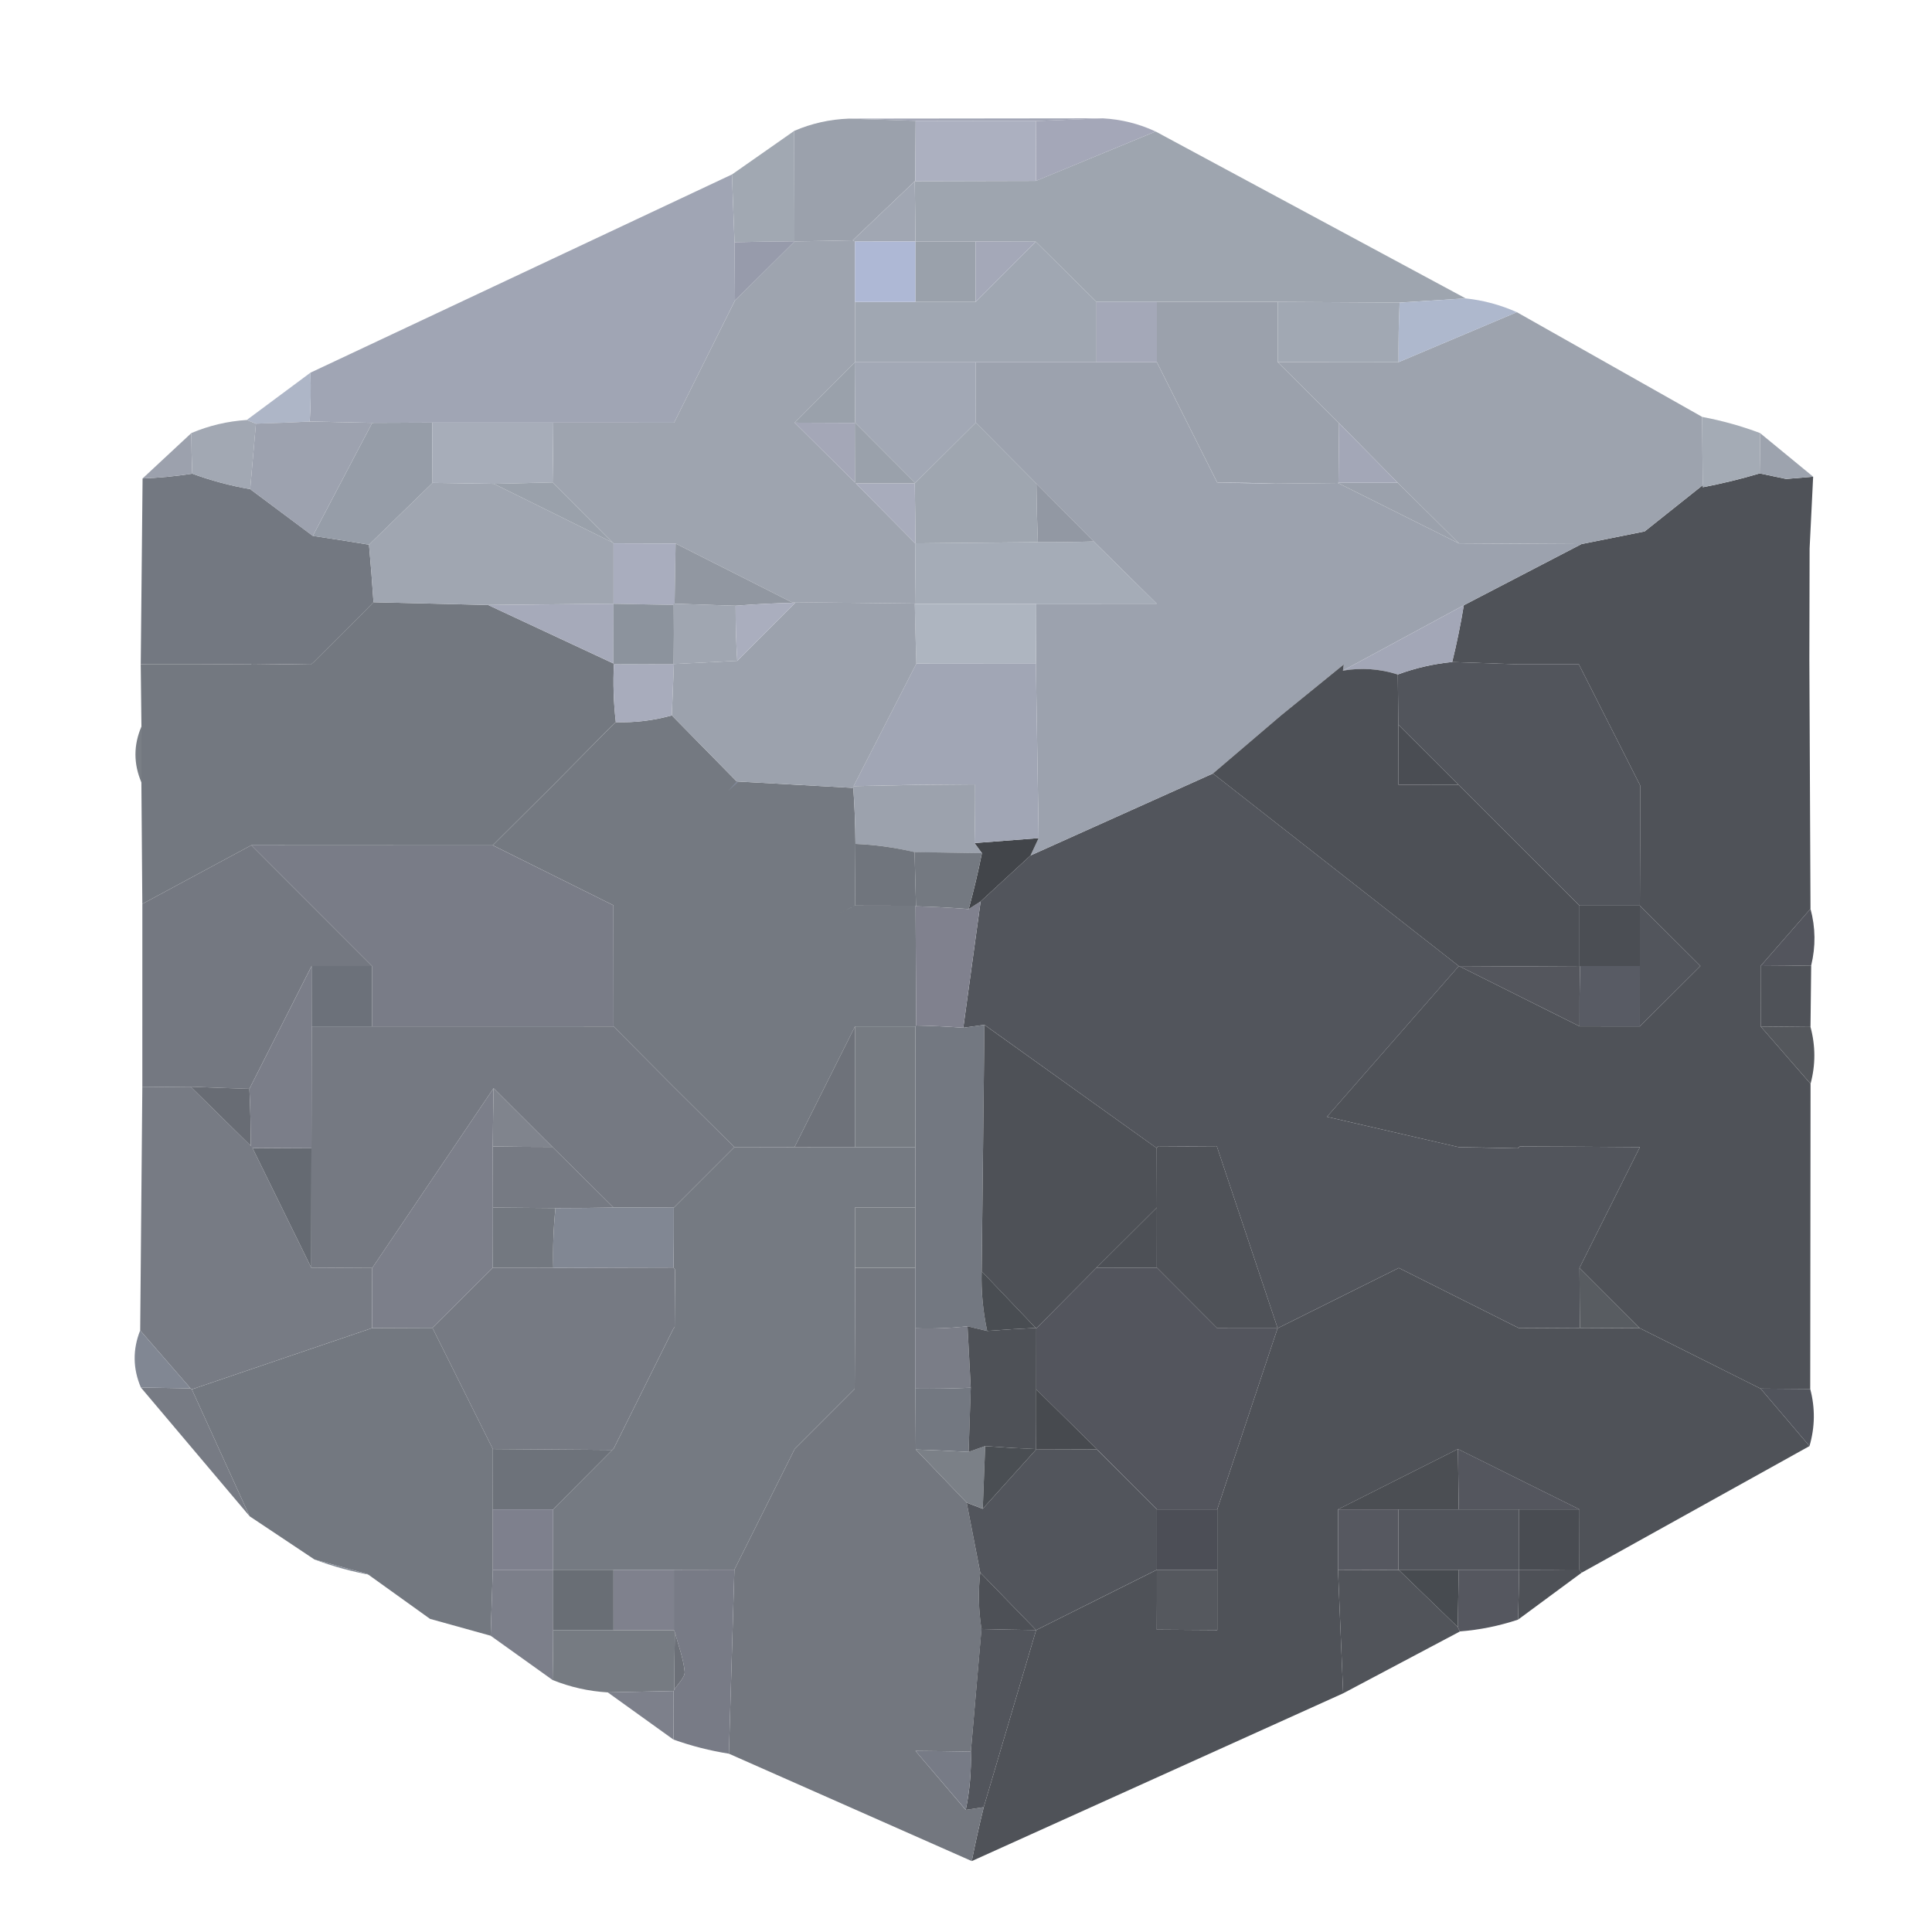 <?xml version="1.0" encoding="utf-8"?>
<!DOCTYPE svg PUBLIC "-//W3C//DTD SVG 1.1//EN" "http://www.w3.org/Graphics/SVG/1.1/DTD/svg11.dtd">
<svg version="1.1" xmlns="http://www.w3.org/2000/svg" xmlns:xlink="http://www.w3.org/1999/xlink" x="0px" y="0px" width="100px" height="100px" viewBox="0 0 100 100" enable-background="new 0 0 100 100" xml:space="preserve">
<path fill="#4F5258" d="M69.521,87.647c-6.407,2.893-12.815,5.786-19.223,8.683c0.185-0.938,0.393-1.865,0.619-2.79c0.902-3.055,1.807-6.109,2.712-9.164c2.084-1.044,4.167-2.084,6.251-3.125l0,0c0.002,1.034,0,2.069-0.006,3.101c1.044,0.009,2.088,0.016,3.131,0.021c0-1.041,0-2.081,0-3.122s0-2.084,0-3.125c1.041-3.125,2.082-6.25,3.122-9.375c2.091-1.041,4.183-2.081,6.274-3.122c2.075,1.041,4.15,2.081,6.226,3.119c1.05-0.003,2.1-0.009,3.149-0.016c1.033,0.007,2.066,0.013,3.1,0.016h0.001c2.085,1.044,4.169,2.084,6.253,3.128h-0.001c0.844,0.988,1.688,1.98,2.53,2.973c-3.93,2.182-7.858,4.367-11.789,6.552c-0.002-0.003-0.129-0.165-0.121-0.155c0.006-1.035,0.006-2.078,0.006-3.119c-2.098-1.041-4.195-2.084-6.294-3.125c-2.067,1.041-4.137,2.081-6.206,3.125c0,1.041,0,2.081,0,3.125C69.344,83.383,69.433,85.514,69.521,87.647z"/>
<path fill="#4F5258" d="M93.714,56.098c-0.006,5.264-0.013,10.528-0.017,15.796c-0.856-0.007-1.712-0.013-2.568-0.019h0.001c-2.084-1.044-4.168-2.084-6.253-3.128h-0.001c-1.041-1.041-2.081-2.081-3.121-3.122c1.043-2.084,2.085-4.166,3.125-6.25l0,0c-1.054-0.006-2.108-0.016-3.163-0.021c-1.018-0.003-2.036-0.006-3.055-0.012l-0.101,0.094c-1.016-0.027-2.034-0.045-3.05-0.058c-1.816-0.418-3.632-0.839-6.827-1.574c2.918-3.336,4.871-5.569,6.825-7.804c2.083,1.041,4.164,2.081,6.247,3.122l1.561,0.003h1.562c1.045-1.044,2.091-2.084,3.136-3.125c1.037,0,2.075,0,3.114,0h0.001c0.002,1.044,0.004,2.088,0.004,3.131C91.994,54.12,92.854,55.108,93.714,56.098z"/>
<path fill="#4F5258" d="M91.129,50c-1.039,0-2.077,0-3.114,0c-1.045-1.041-2.091-2.081-3.136-3.125c0.005-1.047,0.008-2.097,0.012-3.146c0.002-1.025,0.002-2.054,0.002-3.079c-1.056-2.087-2.113-4.175-3.171-6.262c-1.02-0.003-2.038-0.003-3.058,0c-1.166-0.04-2.333-0.083-3.499-0.122c0.239-0.97,0.439-1.953,0.602-2.939c2.029-1.056,4.061-2.108,6.09-3.165c1.089-0.22,2.179-0.437,3.27-0.656c1.05-0.836,2.1-1.672,3.151-2.508l-0.146,0.223c0.996-0.189,1.979-0.427,2.949-0.717l1.371,0.287l1.396-0.116c-0.061,1.236-0.122,2.475-0.183,3.714c-0.003,1.916-0.008,3.836-0.013,5.752c0.021,4.3,0.038,8.6,0.059,12.9C92.85,48.028,91.989,49.015,91.129,50z"/>
<path fill="#73777F" d="M50.919,93.539c-0.229,0.925-0.437,1.853-0.621,2.79c-4.19-1.853-8.38-3.705-12.57-5.558c0.095-3.174,0.189-6.351,0.284-9.527c1.039-2.082,2.08-4.163,3.119-6.241c1.036-1.037,2.072-2.072,3.108-3.109c0.004-1.05,0.009-2.1,0.014-3.146c0.001-1.041,0.003-2.081,0.003-3.122c1.042,0,2.083,0,3.125,0c0,1.041,0,2.084,0,3.125s0,2.081,0,3.125c0.008,1.05,0.014,2.103,0.02,3.152c0.877,0.916,1.756,1.831,2.634,2.747c0.234,1.208,0.468,2.417,0.701,3.622c-0.109,0.977-0.087,1.95,0.067,2.921c-0.185,2.114-0.369,4.232-0.552,6.348c-0.96-0.019-1.918-0.031-2.878-0.04l0.006-0.006c0.868,1.02,1.738,2.041,2.606,3.061L50.919,93.539z"/>
<path fill="#737880" d="M7.321,37.604c-0.012-1.077-0.024-2.151-0.037-3.229c0.869,0,1.738,0,2.606-0.003c1.045,0.006,2.089,0.009,3.134,0.015l-0.052-0.027c1.038,0.012,2.077,0.024,3.116,0.037l0.143-0.122c0.9-0.897,1.799-1.794,2.698-2.692l0.401-0.412c1.978,0.049,3.957,0.094,5.934,0.143c2.171,1.013,4.343,2.026,6.513,3.04c-0.052,1.01-0.019,2.018,0.099,3.021l-0.557,0.546c-0.883,0.895-1.767,1.789-2.652,2.683c-1.056,1.05-2.112,2.103-3.167,3.152c-4.164-0.003-8.329-0.003-12.493-0.006c-1.88,1.013-3.76,2.023-5.64,3.037C7.35,44.69,7.335,42.594,7.318,40.5C7.32,39.532,7.32,38.568,7.321,37.604z"/>
<path fill="#A0A5B4" d="M16.068,19.29c7.272-3.418,14.544-6.839,21.817-10.26c0.044,1.169,0.09,2.337,0.134,3.506c0.006,1.007,0.014,2.011,0.023,3.018c-1.053,2.112-2.105,4.224-3.157,6.335l0.011-0.012c-2.086,0-4.172-0.003-6.257-0.003c-2.089,0-4.178,0-6.267,0c-1.036,0.003-2.07,0.006-3.106,0.012c-1.079-0.024-2.158-0.046-3.235-0.07C16.083,20.978,16.097,20.136,16.068,19.29z"/>
<path fill="#9DA3AE" d="M85.126,27.505c-1.091,0.22-2.181,0.437-3.27,0.656c-2.115-0.012-4.23-0.024-6.345-0.037c-1.056-1.047-2.11-2.094-3.166-3.14c-1.012-1.029-2.023-2.054-3.034-3.08c-1.059-1.053-2.117-2.108-3.177-3.161c2.085,0,4.169,0.003,6.252,0.003c2.041-0.864,4.083-1.725,6.125-2.588c3.198,1.807,6.395,3.613,9.593,5.42c0.009,1.214,0.019,2.426,0.027,3.641c0,0,0.146-0.223,0.144-0.22C87.226,25.836,86.176,26.669,85.126,27.505z"/>
<path fill="#737880" d="M25.396,84.665c-1.047-0.29-2.094-0.583-3.139-0.873c-1.14-0.817-2.28-1.636-3.419-2.453c0,0,0.427,0.198,0.424,0.198c-0.998-0.271-1.993-0.547-2.986-0.818c-1.119-0.744-2.235-1.492-3.354-2.236c-0.997-2.191-1.994-4.383-2.992-6.57c3.11-1.057,6.218-2.115,9.328-3.171c1.042-0.003,2.083-0.01,3.125-0.013c1.042,2.091,2.086,4.184,3.128,6.274c-0.004,1.041-0.006,2.081-0.004,3.122c-0.001,1.041,0,2.084,0.001,3.125C25.47,82.389,25.432,83.526,25.396,84.665z"/>
<path fill="#9EA5AF" d="M59.814,6.806c5.35,2.881,10.699,5.758,16.049,8.639c-1.139,0.073-2.276,0.146-3.419,0.217c-2.104-0.012-4.206-0.024-6.307-0.037c-2.086,0-4.172,0-6.257,0c-1.042,0-2.082,0-3.125,0c-1.048-1.038-2.096-2.075-3.145-3.116c-1.037-0.006-2.076-0.009-3.114-0.009c-1.037,0-2.073,0-3.111,0c-0.006-1.041-0.02-2.078-0.04-3.116c0,0,0.029-0.006,0.031-0.006c2.081-0.006,4.162-0.009,6.242-0.015C55.685,8.511,57.749,7.657,59.814,6.806z"/>
<path fill="#777B84" d="M19.257,68.741c-3.11,1.056-6.218,2.114-9.328,3.171l-0.067-0.049c-0.87-1.002-1.738-1.999-2.606-3c0.037-4.199,0.075-8.396,0.111-12.592c0.833-0.006,1.667-0.016,2.5-0.024c1.059,1.044,2.118,2.084,3.178,3.125c1.022,2.081,2.043,4.159,3.065,6.241c1.052,0.006,2.104,0.012,3.156,0.018C19.263,66.669,19.26,67.706,19.257,68.741z"/>
<path fill="#747881" d="M9.867,56.247c-0.833,0.009-1.667,0.019-2.5,0.024c0.001-3.162,0.001-6.323,0.001-9.485c1.88-1.013,3.76-2.023,5.64-3.037c2.082,2.084,4.164,4.169,6.247,6.25c-1.042,0-2.084,0-3.126,0c-1.074,2.121-2.147,4.239-3.221,6.359C11.895,56.326,10.88,56.29,9.867,56.247z"/>
<path fill="#737881" d="M9.891,34.372c-0.868,0.003-1.738,0.003-2.606,0.003c0.032-3.204,0.064-6.406,0.095-9.61c0.862-0.034,1.72-0.116,2.573-0.248c0.975,0.357,1.975,0.626,2.997,0.8c1.082,0.806,2.163,1.614,3.243,2.42c0.971,0.144,1.939,0.296,2.907,0.455c0.088,0.992,0.167,1.983,0.233,2.979c0,0-0.401,0.412-0.398,0.409c-0.899,0.897-1.799,1.797-2.701,2.695c0,0-0.143,0.122-0.142,0.122c-1.039-0.021-2.078-0.034-3.118-0.037l0.052,0.027C11.98,34.381,10.937,34.378,9.891,34.372z"/>
<path fill="#787B86" d="M38.012,81.244c-0.095,3.177-0.189,6.354-0.284,9.527c-0.979-0.155-1.936-0.399-2.87-0.732c0.011-0.836,0.012-1.676,0.008-2.515l0.03-0.058c0.192-0.317,0.569-0.647,0.542-0.943c-0.066-0.687-0.325-1.355-0.505-2.032c0,0-0.053-0.116-0.052-0.116c0-1.041,0-2.084,0-3.125C35.924,81.247,36.968,81.247,38.012,81.244z"/>
<path fill="#A1A5B5" d="M43.93,6.14c4.382-0.003,8.766-0.009,13.15-0.015c-1.155,0.046-2.312,0.091-3.467,0.137c-2.072-0.003-4.144-0.006-6.216-0.009C46.241,6.213,45.086,6.177,43.93,6.14z"/>
<path fill="#51545A" d="M69.521,87.647c-0.088-2.133-0.177-4.264-0.266-6.396c1.049,0.003,2.097,0.006,3.144,0.009c1.018,0.986,2.036,1.972,3.055,2.954l0.108,0.232C73.548,85.514,71.533,86.578,69.521,87.647z"/>
<path fill="#9BA1AC" d="M43.93,6.14c1.155,0.037,2.311,0.073,3.465,0.113c-0.007,1.041-0.014,2.082-0.021,3.125l-0.029,0.006c-1.068,1.016-2.138,2.036-3.208,3.055c-1.005,0.024-2.011,0.042-3.017,0.055c-0.004-1.908-0.009-3.812-0.014-5.719C42.009,6.387,42.949,6.177,43.93,6.14z"/>
<path fill="#777B84" d="M9.929,71.912c0.998,2.188,1.996,4.379,2.992,6.57c-1.877-2.222-3.752-4.443-5.629-6.665c0.856,0.018,1.712,0.033,2.57,0.046L9.929,71.912z"/>
<path fill="#575961" d="M93.653,34.14c0.005-1.917,0.01-3.836,0.013-5.752C93.662,30.304,93.657,32.224,93.653,34.14z"/>
<path fill="#AEB8CD" d="M72.446,15.665c1.14-0.073,2.277-0.146,3.416-0.22c0.922,0.098,1.806,0.336,2.649,0.714c-2.042,0.863-4.084,1.724-6.125,2.588C72.377,17.719,72.398,16.69,72.446,15.665z"/>
<path fill="#A1A8B2" d="M41.108,6.775c0.005,1.907,0.009,3.812,0.014,5.719l0.016-0.006c-1.04,0.009-2.079,0.027-3.118,0.049c-0.044-1.169-0.09-2.337-0.134-3.506C38.959,8.279,40.033,7.525,41.108,6.775z"/>
<path fill="#A4A7B8" d="M53.613,6.262c1.155-0.046,2.312-0.091,3.467-0.137c0.955,0.052,1.866,0.277,2.733,0.681c-2.064,0.851-4.129,1.706-6.193,2.56C53.629,8.331,53.627,7.297,53.613,6.262z"/>
<path fill="#7C7F8A" d="M25.396,84.665c0.037-1.139,0.075-2.276,0.111-3.415c1.039,0,2.08,0,3.121,0h0.004c-0.003,1.041-0.003,2.081-0.001,3.125c0,0.86-0.011,1.721-0.029,2.582C27.533,86.193,26.464,85.428,25.396,84.665z"/>
<path fill="#767B82" d="M28.602,86.957c0.018-0.861,0.029-1.722,0.029-2.582h1.563h1.563h1.563h1.561c0,0,0.053,0.116,0.053,0.113c-0.02,0.991-0.032,1.983-0.037,2.979l-0.03,0.058c-1.135,0.024-2.271,0.049-3.407,0.073C30.471,87.54,29.519,87.326,28.602,86.957z"/>
<path fill="#53555D" d="M91.129,50c0.86-0.985,1.721-1.972,2.582-2.96c0.262,0.974,0.274,1.95,0.036,2.93C92.878,49.988,92.003,49.997,91.129,50L91.129,50z"/>
<path fill="#4F5258" d="M91.13,50c0.873-0.003,1.748-0.012,2.617-0.03c-0.014,1.062-0.024,2.124-0.036,3.186c-0.859-0.009-1.719-0.019-2.577-0.024C91.134,52.088,91.132,51.044,91.13,50z"/>
<path fill="#AEB6C7" d="M16.068,19.29c0.029,0.846,0.015,1.688-0.038,2.53c-0.926,0.045-1.854,0.082-2.783,0.109l-0.473-0.192C13.872,20.923,14.969,20.108,16.068,19.29z"/>
<path fill="#9CA1AD" d="M9.952,24.518c-0.853,0.131-1.71,0.214-2.573,0.248c0.841-0.785,1.683-1.566,2.525-2.35C9.906,23.117,9.923,23.816,9.952,24.518z"/>
<path fill="#54575C" d="M91.134,53.131c0.858,0.006,1.718,0.016,2.577,0.024c0.264,0.979,0.266,1.963,0.003,2.942C92.854,55.108,91.994,54.12,91.134,53.131z"/>
<path fill="#A2A8B3" d="M9.952,24.518c-0.029-0.702-0.046-1.4-0.047-2.103c0.917-0.388,1.874-0.613,2.869-0.677l0.473,0.192c-0.099,1.132-0.199,2.262-0.298,3.391C11.927,25.144,10.927,24.875,9.952,24.518z"/>
<path fill="#A4ABB5" d="M88.132,25.22c-0.009-1.215-0.019-2.426-0.027-3.641c1.022,0.192,2.021,0.47,2.995,0.836c0.008,0.696,0.002,1.392-0.019,2.087C90.111,24.793,89.128,25.03,88.132,25.22z"/>
<path fill="#9DA3AE" d="M91.081,24.502c0.021-0.696,0.026-1.392,0.019-2.087c0.916,0.754,1.833,1.505,2.748,2.258l-1.396,0.116L91.081,24.502z"/>
<path fill="#818793" d="M9.862,71.863c-0.858-0.013-1.714-0.028-2.57-0.046c-0.417-0.979-0.429-1.966-0.037-2.954C8.124,69.864,8.992,70.861,9.862,71.863z"/>
<path fill="#51545C" d="M91.129,71.875c0.856,0.006,1.712,0.012,2.568,0.019c0.261,0.988,0.248,1.972-0.038,2.954C92.817,73.856,91.973,72.863,91.129,71.875z"/>
<path fill="#797E85" d="M7.321,37.604C7.32,38.569,7.32,39.533,7.32,40.5C6.908,39.532,6.908,38.568,7.321,37.604z"/>
<path fill="#818893" d="M16.276,80.719c0.993,0.271,1.988,0.547,2.986,0.818C18.244,81.354,17.247,81.082,16.276,80.719z"/>
<path fill="#777B82" d="M18.838,81.339c1.14,0.817,2.28,1.636,3.419,2.453C21.117,82.975,19.977,82.156,18.838,81.339z"/>
<path fill="#55575F" d="M78.574,83.832c-0.981,0.326-1.987,0.531-3.016,0.61c0.003,0.003-0.105-0.229-0.106-0.229c0.019-0.985,0.035-1.975,0.053-2.963c1.041,0,2.083,0,3.125,0l0,0C78.618,82.11,78.6,82.971,78.574,83.832z"/>
<path fill="#4E5157" d="M78.574,83.832c0.025-0.861,0.044-1.722,0.056-2.582c1.038,0.003,2.076,0,3.111-0.016c0,0,0.127,0.162,0.129,0.165C80.772,82.211,79.673,83.02,78.574,83.832z"/>
<path fill="#7D808B" d="M31.458,87.598c1.137-0.024,2.272-0.049,3.407-0.073c0.004,0.839,0.003,1.679-0.008,2.515C33.724,89.225,32.592,88.412,31.458,87.598z"/>
<path fill="#52555C" d="M84.88,59.375c-1.04,2.084-2.082,4.166-3.125,6.25c0.004,1.034,0.011,2.072,0.021,3.106c-1.05,0.007-2.1,0.013-3.149,0.016c-2.075-1.038-4.15-2.078-6.226-3.119c-2.092,1.041-4.184,2.081-6.274,3.122l0.005,0.003c-1.051-3.144-2.102-6.283-3.152-9.427c-1.012,0-2.025,0-3.036,0l-0.075,0.101c-2.971-2.127-5.941-4.254-8.913-6.381c0,0-1.1,0.149-1.095,0.149c0.302-2.179,0.6-4.358,0.896-6.537c0.86-0.793,1.723-1.587,2.585-2.38c3.147-1.416,6.294-2.829,9.441-4.242c4.241,3.323,8.482,6.644,12.723,9.967L75.511,50c-1.954,2.234-3.907,4.468-6.825,7.804c3.195,0.735,5.011,1.156,6.827,1.574c1.016,0.019,2.034,0.037,3.05,0.058l0.101-0.094c-0.001,0,1.527,0.015,1.527,0.015l1.527-0.003C82.772,59.359,83.826,59.369,84.88,59.375L84.88,59.375z"/>
<path fill="#53555D" d="M66.127,68.75c-1.04,3.125-2.081,6.25-3.122,9.375c-1.042,0-2.082,0-3.125,0l0.015,0.012c-1.06-1.056-2.117-2.114-3.174-3.174l0.069,0.056c-1.053-1.035-2.104-2.066-3.155-3.101c0-1.053,0.002-2.105,0.003-3.159c1.041-1.05,2.08-2.097,3.119-3.146c0,0.003,1.56,0.003,1.56,0.003l1.56-0.003c1.044,1.046,2.086,2.093,3.129,3.137l0,0c1.043,0,2.085,0.003,3.127,0.003L66.127,68.75z"/>
<path fill="#52555C" d="M50.737,81.397c-0.235-1.205-0.469-2.414-0.702-3.619c0.003,0.003,0.832,0.317,0.832,0.317c0.926-1.028,1.853-2.061,2.78-3.089l-0.019,0.003c1.055,0.003,2.108,0.007,3.161,0.01c0,0-0.069-0.056-0.069-0.052c1.059,1.056,2.116,2.114,3.174,3.17l-0.015-0.012c0,1.041,0,2.084,0,3.125c-2.084,1.041-4.167,2.081-6.251,3.125l-0.003-0.003C52.663,83.38,51.7,82.389,50.737,81.397z"/>
<path fill="#52555C" d="M50.251,90.665c0.183-2.115,0.367-4.233,0.549-6.348c0.941,0.024,1.883,0.042,2.826,0.055l0.003,0.003c-0.905,3.055-1.81,6.109-2.712,9.164c0.002,0-0.932,0.141-0.929,0.141C50.193,92.685,50.278,91.681,50.251,90.665z"/>
<path fill="#55575E" d="M72.402,65.628c2.075,1.041,4.15,2.081,6.226,3.119C76.552,67.709,74.477,66.669,72.402,65.628z"/>
<path fill="#53545D" d="M84.877,68.747c2.085,1.044,4.169,2.084,6.253,3.128C89.046,70.831,86.962,69.791,84.877,68.747z"/>
<path fill="#4B4E53" d="M69.255,78.125c2.069-1.044,4.139-2.084,6.208-3.125c0.014,1.041,0.027,2.084,0.042,3.125c-1.042,0-2.084,0-3.125,0C71.338,78.125,70.298,78.125,69.255,78.125z"/>
<path fill="#54565E" d="M75.505,78.125c-0.015-1.041-0.028-2.084-0.042-3.125c2.097,1.041,4.194,2.084,6.292,3.125c-1.04,0-2.082,0-3.125,0C77.588,78.125,76.546,78.125,75.505,78.125z"/>
<path fill="#585C61" d="M81.777,68.731c-0.011-1.034-0.018-2.072-0.021-3.106c1.04,1.041,2.08,2.081,3.121,3.122C83.843,68.744,82.81,68.738,81.777,68.731z"/>
<path fill="#4C4E56" d="M59.88,81.25c0-1.041,0-2.084,0-3.125c1.043,0,2.083,0,3.125,0c0,1.041,0,2.084,0,3.125C61.963,81.25,60.923,81.25,59.88,81.25L59.88,81.25z"/>
<path fill="#565860" d="M69.255,78.125c1.043,0,2.083,0,3.125,0c0,1.041,0,2.084,0,3.125l0.019,0.009c-1.047-0.003-2.095-0.006-3.144-0.009C69.255,80.206,69.255,79.166,69.255,78.125z"/>
<path fill="#494C52" d="M78.632,78.125c1.041,0,2.083,0,3.123,0c0,1.041,0,2.084-0.006,3.119c-1.043,0.006-2.081,0.009-3.119,0.006l0,0C78.63,80.209,78.63,79.166,78.632,78.125z"/>
<path fill="#55585E" d="M59.88,81.25c1.043,0,2.083,0,3.125,0c0,1.041,0,2.081,0,3.122c-1.043-0.006-2.087-0.013-3.131-0.021C59.88,83.319,59.882,82.284,59.88,81.25z"/>
<path fill="#474A50" d="M59.874,84.351c1.044,0.009,2.088,0.016,3.131,0.021C61.962,84.366,60.918,84.359,59.874,84.351z"/>
<path fill="#52555C" d="M84.879,46.875c1.045,1.044,2.091,2.084,3.136,3.125c-1.045,1.041-2.091,2.081-3.136,3.125C84.88,52.084,84.88,51.041,84.88,50S84.88,47.916,84.879,46.875L84.879,46.875z"/>
<path fill="#54565D" d="M81.757,53.122c-2.083-1.041-4.164-2.081-6.247-3.122l-0.005,0.003c2.093,0.013,4.185,0.021,6.276,0.034C81.759,51.065,81.751,52.094,81.757,53.122z"/>
<path fill="#585B64" d="M81.757,53.122c-0.006-1.028,0.002-2.057,0.024-3.085c-0.001,0-0.026-0.037-0.026-0.037c1.043,0,2.083,0,3.125,0c0,1.041,0,2.084-0.001,3.125h-1.562L81.757,53.122z"/>
<path fill="#4A4D53" d="M81.717,59.354l-1.527,0.003c0,0-1.528-0.015-1.527-0.015C79.681,59.348,80.699,59.351,81.717,59.354z"/>
<path fill="#52555C" d="M84.88,59.375L84.88,59.375L84.88,59.375z"/>
<path fill="#585D65" d="M78.562,59.436c-1.016-0.021-2.034-0.039-3.05-0.058C76.528,59.391,77.546,59.408,78.562,59.436z"/>
<path fill="#9CA2AE" d="M62.782,40.036c-3.147,1.413-6.294,2.826-9.441,4.242l0.419-0.897c-0.047-3.009-0.096-6.018-0.144-9.024c0.016-1.034,0.021-2.072,0.021-3.106c2.08,0,4.161-0.003,6.242-0.003l-0.004,0.003c-1.09-1.074-2.179-2.151-3.266-3.226c-0.988-0.998-1.978-1.996-2.968-2.994c-1.045-1.053-2.089-2.105-3.134-3.155c-0.004-1.041-0.004-2.084-0.004-3.125c2.083,0,4.168,0,6.25,0c1.043,0,2.085,0,3.125,0l-0.007-0.019c1.053,2.103,2.106,4.206,3.161,6.305l-0.063-0.058c1.015,0.019,2.03,0.037,3.045,0.055c1.081-0.012,2.159-0.021,3.239-0.034c2.086,1.041,4.171,2.084,6.257,3.125c2.114,0.012,4.229,0.024,6.345,0.037c-2.029,1.056-4.061,2.109-6.09,3.165c-2.086,1.129-4.172,2.255-6.258,3.385l0.046-0.321c-1.085,0.879-2.169,1.761-3.253,2.643C65.128,38.034,63.954,39.035,62.782,40.036z"/>
<path fill="#52555C" d="M75.165,34.265c1.166,0.04,2.333,0.083,3.497,0.122c1.021,0,2.04,0,3.06,0c1.058,2.087,2.115,4.175,3.171,6.262c-0.003,1.025-0.003,2.054-0.002,3.079c-0.004,1.05-0.007,2.1-0.012,3.146h0.001c-1.042,0-2.082,0-3.125,0c-2.085-2.084-4.173-4.166-6.259-6.25c-1.039-1.038-2.076-2.075-3.116-3.113c-0.01-0.867-0.021-1.733-0.031-2.6C73.259,34.576,74.199,34.36,75.165,34.265z"/>
<path fill="#A3A7B7" d="M75.165,34.265c-0.966,0.095-1.906,0.311-2.816,0.647c-0.931-0.296-1.877-0.363-2.84-0.201c2.086-1.129,4.172-2.255,6.258-3.385C75.605,32.312,75.404,33.295,75.165,34.265z"/>
<path fill="#ABAFC0" d="M85.126,27.505c1.05-0.836,2.1-1.669,3.149-2.505C87.226,25.833,86.176,26.669,85.126,27.505z"/>
<path fill="#585D68" d="M81.722,34.387c-1.02,0-2.038,0-3.06,0C79.684,34.384,80.702,34.384,81.722,34.387z"/>
<path fill="#4B4E53" d="M84.891,43.729c-0.001-1.025-0.001-2.054,0.002-3.079C84.893,41.675,84.893,42.703,84.891,43.729z"/>
<path fill="#757A82" d="M38.012,81.244c-1.044,0.003-2.088,0.003-3.131,0.006c-1.042,0-2.084,0-3.126,0c-1.041,0-2.082,0-3.122,0c0,0-0.004,0-0.003,0c0.001-1.041,0.001-2.081,0-3.125c1.021-1.025,2.04-2.051,3.06-3.076l0.076-0.073c1.028-2.066,2.058-4.132,3.088-6.198l0.067-0.088c0.008-0.989,0.016-1.979,0.023-2.97l-0.084-0.113c0.015-1.031,0.02-2.065,0.017-3.101l0,0c1.041-1.04,2.081-2.081,3.122-3.122l0.009-0.012c1.039,0.003,2.077,0.003,3.116,0.006c1.044,0,2.087-0.003,3.131-0.003h1.561h1.561c0.001,1.041,0.003,2.084,0.004,3.125c-1.042,0-2.083,0-3.125,0c-0.001,2.081-0.001,4.162-0.003,6.247c-0.005,1.047-0.009,2.097-0.014,3.146c-1.036,1.037-2.072,2.072-3.108,3.109C40.091,77.081,39.051,79.162,38.012,81.244z"/>
<path fill="#737881" d="M47.381,62.5c-0.001-1.041-0.003-2.084-0.003-3.125c0-2.084,0.001-4.166,0.003-6.25l0.041-0.046c0.814,0.016,1.624,0.055,2.434,0.116c0,0,1.1-0.149,1.097-0.149c-0.049,4.251-0.095,8.505-0.144,12.753c-0.03,1.041,0.067,2.072,0.289,3.092l-1.022-0.241c-0.896,0.098-1.795,0.131-2.695,0.101c0-1.041,0-2.084,0-3.125S47.381,63.541,47.381,62.5z"/>
<path fill="#777A86" d="M44.253,68.747c0.001-2.085,0.001-4.166,0.003-6.247c0,1.041,0,2.084,0,3.125S44.254,67.706,44.253,68.747z"/>
<path fill="#767B82" d="M44.256,65.625c0-1.041,0-2.084,0-3.125c1.042,0,2.083,0,3.125,0c0,1.041,0,2.084,0,3.125C46.339,65.625,45.298,65.625,44.256,65.625z"/>
<path fill="#7A7D87" d="M47.381,68.75c0.9,0.03,1.799-0.003,2.698-0.101c0.057,1.062,0.111,2.121,0.165,3.18c-0.954,0.043-1.907,0.058-2.863,0.046C47.381,70.831,47.381,69.791,47.381,68.75z"/>
<path fill="#777A86" d="M41.131,75.003c1.036-1.037,2.072-2.072,3.108-3.109C43.203,72.931,42.167,73.966,41.131,75.003z"/>
<path fill="#737881" d="M47.381,71.875c0.956,0.012,1.909-0.003,2.866-0.046c-0.037,1.108-0.073,2.213-0.111,3.32c-0.911-0.049-1.823-0.089-2.734-0.122C47.394,73.978,47.388,72.925,47.381,71.875z"/>
<path fill="#7B8087" d="M47.401,75.027c0.911,0.033,1.823,0.073,2.734,0.122l0.857-0.299c-0.041,1.083-0.082,2.163-0.125,3.244c0,0-0.829-0.314-0.832-0.317C49.156,76.858,48.278,75.943,47.401,75.027z"/>
<path fill="#4D5056" d="M53.626,84.372c-0.943-0.013-1.885-0.03-2.826-0.055c-0.151-0.971-0.174-1.944-0.064-2.921C51.7,82.389,52.663,83.38,53.626,84.372z"/>
<path fill="#7A7D87" d="M47.379,90.619l-0.006,0.006L47.379,90.619z"/>
<path fill="#777B86" d="M50.251,90.665c0.027,1.016-0.059,2.02-0.263,3.015c-0.871-1.02-1.741-2.041-2.609-3.061l-0.006,0.006C48.333,90.634,49.291,90.647,50.251,90.665z"/>
<path fill="#747981" d="M41.123,59.378c-1.039-0.003-2.077-0.003-3.116-0.006c-1.053-1.047-2.107-2.091-3.16-3.138c-1.027-1.031-2.055-2.065-3.082-3.101l-0.006-0.006c-0.003-2.091-0.004-4.178-0.007-6.268c-2.083-1.035-4.166-2.072-6.25-3.11v0.006c1.056-1.05,2.112-2.103,3.167-3.152c0.883-0.894,1.769-1.788,2.652-2.683c0,0,0.557-0.546,0.554-0.543c0.981,0.034,1.948-0.083,2.899-0.348c1.137,1.156,2.273,2.313,3.411,3.473l-0.5,0.439l0.447-0.494c2,0.109,4.002,0.223,6.004,0.333c0,0,0.023-0.088,0.024-0.088c0.073,0.992,0.111,1.989,0.118,2.987c-0.006,1.065-0.014,2.13-0.021,3.195c-0.719,0.342-1.438,0.681-0.027,0.015c-1.369,0.745-0.671,0.363,0.026-0.015c1.045,0.003,2.09,0.006,3.134,0.006c0.012,2.066,0.023,4.133,0.033,6.198l-0.041,0.046c-1.042,0-2.084,0-3.125,0C43.21,55.209,42.167,57.294,41.123,59.378z"/>
<path fill="#797C87" d="M31.751,46.86c0.003,2.09,0.004,4.177,0.007,6.268c-4.167,0-8.334-0.003-12.503-0.003c0-1.041,0-2.081,0-3.125c-2.083-2.081-4.166-4.166-6.247-6.25c4.164,0.003,8.329,0.003,12.493,0.006V43.75C27.585,44.788,29.668,45.825,31.751,46.86z"/>
<path fill="#A0A6B1" d="M19.332,31.171c-0.067-0.995-0.145-1.987-0.232-2.979c1.096-1.068,2.191-2.133,3.287-3.198c1.06,0.015,2.121,0.033,3.181,0.049c2.043,1.01,4.086,2.02,6.129,3.03l0.06,0.052c-0.001,1.041-0.001,2.081,0,3.122c-2.164,0.021-4.327,0.046-6.491,0.067C23.288,31.265,21.309,31.22,19.332,31.171z"/>
<path fill="#A6AABA" d="M25.266,31.314c2.164-0.021,4.328-0.045,6.491-0.067c-0.001,0.003-0.001,0.003-0.001,0.003c-0.001,1.044-0.003,2.09-0.004,3.134l0.029-0.031C29.609,33.34,27.437,32.327,25.266,31.314z"/>
<path fill="#7D808A" d="M9.891,34.372c1.045,0.006,2.089,0.009,3.134,0.015C11.98,34.381,10.937,34.378,9.891,34.372z"/>
<path fill="#6C707C" d="M16.233,34.274c0.902-0.897,1.802-1.798,2.701-2.695C18.032,32.48,17.133,33.377,16.233,34.274z"/>
<path fill="#80828E" d="M12.973,34.36c1.04,0.003,2.079,0.015,3.118,0.037C15.05,34.384,14.011,34.372,12.973,34.36z"/>
<path fill="#A8ACBC" d="M34.772,37.03c-0.949,0.265-1.917,0.381-2.897,0.348c-0.115-1.007-0.148-2.014-0.096-3.024c0.001,0-0.027,0.031-0.026,0.027c1.043-0.003,2.086-0.006,3.128-0.009C34.844,35.257,34.809,36.145,34.772,37.03z"/>
<path fill="#6D717A" d="M31.32,37.921c-0.883,0.895-1.769,1.789-2.652,2.683C29.554,39.71,30.437,38.815,31.32,37.921z"/>
<path fill="#9EA4AF" d="M41.121,12.494c1.006-0.013,2.011-0.031,3.017-0.055c0,0,0.121,0.064,0.119,0.061c-0.001,1.041-0.001,2.081,0,3.122c0,1.043,0,2.084,0,3.128l-0.017,0.009c-1.036,1.038-2.072,2.078-3.108,3.119c1.05,1.041,2.101,2.084,3.152,3.125c1.033,1.044,2.068,2.091,3.101,3.134l-0.017-0.015c0.009,1.047,0.02,2.093,0.029,3.14l-0.047-0.024c-2.122-0.021-4.246-0.046-6.367-0.067c-2.002-1.014-4.007-2.026-6.012-3.037c-1.071-0.003-2.142-0.006-3.213-0.009l-0.06-0.052c-1.031-1.035-2.063-2.069-3.096-3.104c0.02-1.032,0.032-2.063,0.038-3.095c2.084,0,4.17,0.003,6.256,0.003l-0.011,0.012c1.052-2.112,2.104-4.224,3.157-6.333c1.031-1.022,2.063-2.047,3.095-3.07L41.121,12.494z"/>
<path fill="#969DA8" d="M22.387,24.994c-1.096,1.065-2.191,2.13-3.287,3.198c-0.969-0.159-1.938-0.312-2.91-0.452c1.025-1.95,2.049-3.903,3.075-5.853c1.036-0.006,2.07-0.009,3.106-0.012C22.376,22.916,22.381,23.953,22.387,24.994z"/>
<path fill="#9DA2AF" d="M19.265,21.887c-1.025,1.95-2.049,3.903-3.075,5.853c-1.079-0.809-2.159-1.617-3.241-2.423c0.099-1.126,0.199-2.255,0.298-3.388c0.929-0.027,1.857-0.064,2.783-0.109C17.107,21.841,18.186,21.863,19.265,21.887z"/>
<path fill="#A7ADB9" d="M22.387,24.994c-0.006-1.041-0.011-2.079-0.016-3.119c2.089,0,4.178,0,6.267,0c-0.005,1.031-0.017,2.063-0.035,3.095c-1.012,0.024-2.023,0.049-3.035,0.073C24.507,25.027,23.447,25.009,22.387,24.994z"/>
<path fill="#979BAB" d="M41.137,12.488c-1.032,1.022-2.063,2.048-3.095,3.07c-0.009-1.01-0.017-2.014-0.023-3.021C39.058,12.515,40.097,12.497,41.137,12.488z"/>
<path fill="#9BA1AC" d="M69.255,25c-1.08,0.012-2.158,0.021-3.237,0.034c-1.015-0.037-2.031-0.055-3.047-0.055l0.063,0.058c-1.055-2.103-2.108-4.202-3.161-6.305l0.007,0.019c0-1.041,0-2.084-0.001-3.125c2.086,0,4.172,0,6.256,0c-0.003,1.041-0.003,2.081,0,3.119c1.06,1.053,2.118,2.108,3.176,3.161c-0.013,1.022-0.023,2.048-0.032,3.073L69.255,25z"/>
<path fill="#A1A8B3" d="M66.135,18.744c-0.003-1.038-0.003-2.079,0-3.119c2.103,0.012,4.204,0.024,6.309,0.037c-0.046,1.028-0.066,2.057-0.057,3.085C70.304,18.747,68.22,18.744,66.135,18.744z"/>
<path fill="#9BA1AC" d="M75.512,28.125c-2.086-1.041-4.171-2.084-6.257-3.125l0.023-0.021c1.022,0.003,2.045,0.006,3.067,0.006C73.402,26.031,74.456,27.078,75.512,28.125z"/>
<path fill="#A3A7B7" d="M72.346,24.985c-1.022,0-2.045-0.003-3.067-0.006c0.009-1.025,0.02-2.051,0.032-3.073C70.322,22.931,71.334,23.956,72.346,24.985z"/>
<path fill="#767A83" d="M25.51,75.003c-1.042-2.091-2.086-4.184-3.128-6.274c1.041-1.034,2.082-2.069,3.122-3.104c1.045,0,2.09-0.003,3.134-0.003c2.074-0.003,4.147-0.009,6.221-0.016l0.084,0.113c-0.021,0.988-0.029,1.98-0.023,2.97l-0.067,0.088c-1.03,2.066-2.059,4.132-3.088,6.198c0,0-0.076,0.073-0.075,0.073C29.63,75.033,27.57,75.019,25.51,75.003z"/>
<path fill="#7C7F8A" d="M25.504,65.625c-1.041,1.034-2.082,2.069-3.122,3.104c-1.042,0.003-2.083,0.01-3.125,0.013c0.003-1.035,0.006-2.072,0.009-3.11c2.093-3.101,4.187-6.204,6.28-9.305c-0.018,1.004-0.03,2.012-0.04,3.016c0.001,1.056,0.005,2.108,0.006,3.161C25.506,63.544,25.503,64.584,25.504,65.625z"/>
<path fill="#6D727A" d="M25.51,75.003c2.06,0.016,4.12,0.03,6.18,0.046c-1.021,1.025-2.041,2.051-3.06,3.076c-1.042,0-2.083,0-3.125,0C25.504,77.084,25.506,76.044,25.51,75.003z"/>
<path fill="#7E808D" d="M25.506,78.125c1.042,0,2.083,0,3.125,0c0,1.044,0,2.084-0.001,3.125c-1.042,0-2.083,0-3.122,0C25.506,80.209,25.504,79.166,25.506,78.125z"/>
<path fill="#A0A7B2" d="M44.257,18.75c0-1.044,0-2.084,0-3.128c-0.001,0.003,1.56,0.003,1.56,0.003h1.561c1.041,0,2.082,0,3.122,0c1.038-1.038,2.074-2.075,3.111-3.116c1.049,1.041,2.097,2.078,3.145,3.116c0,1.041,0,2.084,0,3.125c-2.082,0-4.167,0-6.25,0S46.34,18.75,44.257,18.75z"/>
<path fill="#ACB0C0" d="M53.613,6.262c0.014,1.035,0.016,2.069,0.007,3.104c-2.082,0.003-4.163,0.006-6.244,0.012c0.006-1.043,0.012-2.084,0.02-3.125C49.47,6.256,51.541,6.259,53.613,6.262z"/>
<path fill="#A1A7B3" d="M44.138,12.439c1.07-1.019,2.14-2.039,3.208-3.055c0.02,1.038,0.034,2.075,0.037,3.116c-0.001,0-0.003,0-0.003,0c-1.041-0.003-2.08-0.003-3.121,0.003L44.138,12.439z"/>
<path fill="#9AA1AB" d="M50.499,15.625c-1.04,0-2.081,0-3.12,0c0.001-1.041,0.001-2.084,0-3.125c0,0,0.001,0,0.003,0c1.041,0,2.077,0,3.114,0C50.498,13.541,50.499,14.585,50.499,15.625z"/>
<path fill="#A4A8B8" d="M50.499,15.625c0-1.041-0.001-2.084-0.003-3.125c1.038,0,2.077,0.003,3.114,0.009C52.573,13.55,51.537,14.587,50.499,15.625z"/>
<path fill="#A4A8B8" d="M56.755,18.75c0-1.041,0-2.084,0-3.125c1.043,0,2.083,0,3.125,0c0,1.041,0,2.084,0,3.125C58.84,18.75,57.798,18.75,56.755,18.75z"/>
<path fill="#757982" d="M25.547,56.326c-2.093,3.101-4.187,6.204-6.28,9.305c-1.051-0.006-2.104-0.012-3.156-0.018c0.003-2.061,0.006-4.12,0.009-6.181c0.004-2.103,0.008-4.205,0.012-6.308c1.041,0,2.083,0,3.124,0c4.168,0,8.336,0.003,12.503,0.003l0.006,0.006c1.027,1.035,2.055,2.069,3.082,3.101c1.053,1.047,2.107,2.091,3.16,3.138l-0.009,0.012c-1.041,1.038-2.081,2.082-3.122,3.122l0,0c-1.041,0-2.082-0.003-3.121-0.006c-1.054-1.047-2.109-2.091-3.162-3.134C27.578,58.353,26.563,57.34,25.547,56.326z"/>
<path fill="#656A72" d="M16.12,59.436c-0.003,2.058-0.006,4.117-0.009,6.178c-1.022-2.082-2.043-4.16-3.065-6.241c-0.001,0-0.068,0.046-0.068,0.046C14.025,59.424,15.071,59.43,16.12,59.436z"/>
<path fill="#686C74" d="M9.867,56.247c1.013,0.043,2.028,0.079,3.042,0.109c0.049,1.02,0.072,2.042,0.067,3.062c0,0,0.067-0.046,0.068-0.046C11.985,58.331,10.926,57.291,9.867,56.247z"/>
<path fill="#7B7E89" d="M12.977,59.418c0.004-1.02-0.019-2.042-0.067-3.062c1.073-2.117,2.146-4.235,3.22-6.356c0.001,1.041,0.001,2.081,0.003,3.125c-0.004,2.103-0.008,4.205-0.012,6.308C15.071,59.43,14.025,59.424,12.977,59.418z"/>
<path fill="#6C717A" d="M16.132,53.125c-0.001-1.044-0.001-2.084-0.003-3.125c1.042,0,2.084,0,3.126,0c0,1.044,0,2.084,0,3.125C18.215,53.125,17.173,53.125,16.132,53.125z"/>
<path fill="#7F818D" d="M31.754,81.25c1.042,0,2.084,0,3.126,0c0,1.041,0,2.084,0,3.125c-0.001,0-1.563,0-1.563,0h-1.563C31.756,83.334,31.756,82.291,31.754,81.25z"/>
<path fill="#6C7078" d="M34.896,87.467c0.005-0.995,0.017-1.987,0.037-2.979c0.18,0.68,0.439,1.349,0.505,2.035C35.465,86.819,35.088,87.149,34.896,87.467z"/>
<path fill="#474B50" d="M75.505,81.25c-0.018,0.988-0.034,1.978-0.053,2.963c-1.018-0.982-2.036-1.968-3.054-2.954l-0.019-0.009C73.423,81.25,74.463,81.25,75.505,81.25z"/>
<path fill="#696E75" d="M31.754,81.25c0.001,1.041,0.001,2.084,0.001,3.125h-1.563h-1.563c-0.001-1.044-0.001-2.084,0.001-3.125C29.673,81.25,30.714,81.25,31.754,81.25z"/>
<path fill="#51545B" d="M75.505,81.25c-1.042,0-2.082,0-3.125,0c0-1.041,0-2.084,0-3.125c1.041,0,2.083,0,3.125,0c1.041,0,2.083,0,3.125,0c0,1.041,0,2.084,0,3.125C77.588,81.25,76.546,81.25,75.505,81.25z"/>
<path fill="#4D5056" d="M69.509,34.711c0.963-0.162,1.909-0.095,2.84,0.201c0.011,0.867,0.021,1.733,0.031,2.6c0.002,1.035,0.002,2.073,0.004,3.107c1.042,0,2.084,0,3.126-0.003l-0.014,0.009c2.086,2.084,4.174,4.166,6.259,6.25c0,1.041,0,2.081,0,3.125c0,0,0.025,0.037,0.026,0.037c-2.092-0.013-4.184-0.021-6.276-0.034c-4.24-3.323-8.481-6.644-12.723-9.967c1.172-1.001,2.346-2.002,3.52-3.003c1.084-0.882,2.168-1.764,3.253-2.643L69.509,34.711z"/>
<path fill="#4E5157" d="M50.811,65.802c0.047-4.251,0.093-8.505,0.142-12.756c2.975,2.127,5.945,4.254,8.918,6.381c0.004,1.025,0.007,2.051,0.009,3.076c-1.041,1.038-2.081,2.075-3.122,3.11c-1.039,1.049-2.078,2.096-3.119,3.146l-0.031-0.024C52.675,67.758,51.743,66.778,50.811,65.802z"/>
<path fill="#4F5258" d="M59.879,62.503c-0.002-1.025-0.005-2.051-0.009-3.076c-0.002,0,0.073-0.101,0.071-0.101s1.519,0.009,1.519,0.009l1.52-0.009c1.051,3.144,2.102,6.283,3.152,9.427c-1.042,0-2.084-0.003-3.127-0.003l0,0c-1.043-1.044-2.085-2.091-3.129-3.137C59.877,64.578,59.879,63.541,59.879,62.503z"/>
<path fill="#80818E" d="M47.422,53.079c-0.01-2.065-0.021-4.132-0.033-6.198c-0.001,0,0.024,0.028,0.024,0.028c0.91,0.024,1.817,0.073,2.725,0.146l0.618-0.397c-0.296,2.179-0.594,4.358-0.896,6.537C49.045,53.134,48.236,53.095,47.422,53.079z"/>
<path fill="#42454A" d="M53.341,44.278c-0.862,0.793-1.725,1.587-2.585,2.38c0,0-0.618,0.397-0.616,0.394c0.262-0.955,0.489-1.919,0.685-2.893l-0.386-0.522c1.107-0.085,2.215-0.171,3.321-0.256L53.341,44.278z"/>
<path fill="#5E6168" d="M62.98,59.326l-1.52,0.009c0,0-1.521-0.009-1.519-0.009C60.954,59.326,61.968,59.326,62.98,59.326z"/>
<path fill="#4E5157" d="M50.135,75.149c0.038-1.107,0.074-2.212,0.111-3.32c-0.057-1.059-0.111-2.118-0.168-3.18c-0.003,0,1.02,0.241,1.018,0.241c0.835-0.067,1.673-0.119,2.511-0.156l0.031,0.024c-0.001,1.054-0.003,2.106-0.003,3.156c0.002,1.031,0,2.063-0.006,3.094l0.019-0.003c-0.886-0.036-1.771-0.088-2.655-0.155L50.135,75.149z"/>
<path fill="#4D5056" d="M59.879,62.503c0,1.038-0.002,2.075-0.003,3.11l-1.56,0.003c0,0-1.56,0-1.56-0.003C57.798,64.578,58.838,63.541,59.879,62.503z"/>
<path fill="#4F5258" d="M63.005,68.75L63.005,68.75L63.005,68.75z"/>
<path fill="#474A4F" d="M53.629,75.009c0.006-1.031,0.008-2.063,0.006-3.094c1.052,1.037,2.103,2.068,3.155,3.104C55.737,75.016,54.684,75.012,53.629,75.009z"/>
<path fill="#45484E" d="M59.895,78.137c-1.058-1.056-2.115-2.114-3.174-3.17C57.778,76.023,58.835,77.081,59.895,78.137z"/>
<path fill="#4A4E53" d="M50.992,74.851c0.884,0.067,1.77,0.119,2.655,0.155c-0.928,1.028-1.854,2.061-2.78,3.089C50.91,77.014,50.951,75.934,50.992,74.851z"/>
<path fill="#4B4E54" d="M81.755,50c0-1.044,0-2.084,0-3.125c1.043,0,2.083,0,3.125,0c0,1.041,0,2.084,0,3.125C83.838,50,82.798,50,81.755,50z"/>
<path fill="#A1A6B5" d="M53.76,43.381c-1.106,0.085-2.214,0.171-3.32,0.256c0.027-1.01,0.037-2.023,0.031-3.037c-1.025,0.009-2.051,0.015-3.077,0.024c-1.079,0.021-2.158,0.046-3.236,0.067l-0.023,0.088c1.099-2.146,2.197-4.288,3.296-6.43c2.062,0,4.125,0.003,6.186,0.006C53.664,37.363,53.713,40.372,53.76,43.381z"/>
<path fill="#A5ACB7" d="M47.397,31.262c-0.009-1.047-0.02-2.093-0.029-3.14c2.116-0.021,4.232-0.043,6.35-0.061c0.964,0.006,1.927-0.006,2.891-0.037c1.089,1.074,2.178,2.151,3.268,3.226l0.004-0.003c-2.081,0-4.162,0.003-6.243,0.003C51.557,31.253,49.477,31.259,47.397,31.262z"/>
<path fill="#A2A8B5" d="M44.257,18.75c2.083,0,4.166,0,6.248,0c0,1.041,0,2.084,0.004,3.125c-1.053,1.047-2.107,2.097-3.161,3.144h0.042c-1.048-1.053-2.098-2.103-3.146-3.156l0.019,0.027c-0.008-1.043-0.014-2.087-0.021-3.131L44.257,18.75z"/>
<path fill="#9FA6B0" d="M47.348,25.019c1.053-1.047,2.108-2.097,3.161-3.144c1.045,1.05,2.089,2.103,3.134,3.155c0.011,1.01,0.035,2.021,0.075,3.031c-2.117,0.018-4.233,0.04-6.35,0.061l0.017,0.015C47.378,27.097,47.365,26.059,47.348,25.019z"/>
<path fill="#A8AEBA" d="M59.873,18.731c1.053,2.103,2.106,4.203,3.161,6.305C61.98,22.937,60.926,20.835,59.873,18.731z"/>
<path fill="#AEB5C0" d="M47.397,31.262c2.08-0.003,4.16-0.009,6.24-0.012c0.001,1.035-0.005,2.072-0.021,3.106c-2.061-0.003-4.124-0.006-6.186-0.006c-0.032-1.038-0.06-2.075-0.081-3.113L47.397,31.262z"/>
<path fill="#9298A3" d="M53.718,28.061c-0.04-1.01-0.064-2.021-0.075-3.031c0.99,0.998,1.979,1.996,2.968,2.994C55.645,28.055,54.682,28.067,53.718,28.061z"/>
<path fill="#AEB4C5" d="M62.971,24.979c1.016,0,2.032,0.019,3.047,0.055C65.001,25.015,63.986,24.997,62.971,24.979z"/>
<path fill="#A0A5B5" d="M59.876,31.25l0.004-0.003L59.876,31.25z"/>
<path fill="#A5ABB6" d="M69.555,34.39c-1.085,0.879-2.169,1.761-3.253,2.643C67.386,36.151,68.47,35.269,69.555,34.39z"/>
<path fill="#4A4D53" d="M72.384,40.619c-0.002-1.034-0.002-2.072-0.004-3.107c1.04,1.038,2.077,2.075,3.116,3.113l0.014-0.009C74.468,40.619,73.426,40.619,72.384,40.619z"/>
<path fill="#7C8089" d="M31.765,74.976c1.03-2.066,2.058-4.132,3.088-6.198C33.823,70.844,32.793,72.909,31.765,74.976z"/>
<path fill="#6E727A" d="M41.123,59.378c1.044-2.084,2.087-4.169,3.133-6.253c0,2.084,0,4.166-0.001,6.25C43.21,59.375,42.167,59.378,41.123,59.378z"/>
<path fill="#767B82" d="M44.254,59.375c0.001-2.084,0.001-4.166,0.001-6.25c1.041,0,2.083,0,3.125,0c-0.001,2.084-0.003,4.166-0.003,6.25c-0.001,0-1.563,0-1.563,0H44.254z"/>
<path fill="#818793" d="M31.756,62.5c1.039,0.003,2.08,0.006,3.121,0.006c0.003,1.035-0.002,2.069-0.017,3.101c-2.074,0.007-4.147,0.013-6.222,0.016c-0.028-1.031,0.01-2.063,0.114-3.092C29.752,62.53,30.755,62.522,31.756,62.5z"/>
<path fill="#7A7D88" d="M34.876,62.506c1.041-1.04,2.081-2.084,3.122-3.122C36.957,60.425,35.917,61.466,34.876,62.506z"/>
<path fill="#6D717A" d="M34.92,68.69c-0.006-0.989,0.001-1.981,0.023-2.97C34.936,66.711,34.928,67.7,34.92,68.69z"/>
<path fill="#494D52" d="M53.607,68.734c-0.838,0.037-1.676,0.089-2.511,0.156c-0.22-1.02-0.317-2.051-0.287-3.092C51.743,66.778,52.675,67.758,53.607,68.734z"/>
<path fill="#9CA2AD" d="M47.35,31.238c0.021,1.038,0.049,2.075,0.081,3.113c-1.099,2.143-2.197,4.285-3.296,6.43c-2.002-0.11-4.004-0.223-6.004-0.333l0.055,0.052c-1.139-1.157-2.275-2.313-3.412-3.47c0.035-0.885,0.07-1.773,0.107-2.655c0,0-0.012-0.006-0.011-0.006c1.099-0.055,2.194-0.11,3.292-0.165c1-1.001,1.997-2.005,2.997-3.006l-0.177-0.031C43.104,31.192,45.228,31.216,47.35,31.238z"/>
<path fill="#6F747C" d="M44.254,46.875c-0.697,0.378-1.395,0.76-0.026,0.015C42.818,47.556,43.537,47.217,44.254,46.875L44.254,46.875z"/>
<path fill="#72777F" d="M31.751,46.86c-2.083-1.035-4.166-2.072-6.25-3.11C27.585,44.788,29.668,45.825,31.751,46.86z"/>
<path fill="#9CA2AD" d="M50.471,40.601c0.006,1.013-0.004,2.026-0.031,3.037c-0.001,0,0.385,0.522,0.384,0.522c-1.162-0.016-2.324-0.034-3.485-0.049c-1.006-0.244-2.026-0.388-3.061-0.431c-0.006-0.998-0.044-1.996-0.118-2.987c1.077-0.021,2.156-0.046,3.235-0.067C48.42,40.619,49.445,40.613,50.471,40.601z"/>
<path fill="#7D818A" d="M34.847,56.234c-1.027-1.031-2.055-2.065-3.082-3.101C32.792,54.169,33.82,55.203,34.847,56.234z"/>
<polygon fill="#818898" points="38.131,40.448 37.684,40.942 38.184,40.503 "/>
<path fill="#70757D" d="M44.277,43.68c1.035,0.043,2.055,0.187,3.061,0.424c0.026,0.934,0.052,1.871,0.075,2.805c0,0-0.026-0.028-0.024-0.028c-1.044,0-2.089-0.003-3.134-0.006h0.001C44.263,45.81,44.271,44.745,44.277,43.68z"/>
<path fill="#9AA1AB" d="M25.568,25.043c1.012-0.024,2.023-0.049,3.035-0.073c1.031,1.034,2.063,2.069,3.094,3.104C29.654,27.063,27.611,26.053,25.568,25.043z"/>
<path fill="#A9ADBE" d="M31.757,28.125c1.071,0.003,2.143,0.006,3.212,0.009c-0.018,1.059-0.035,2.118-0.053,3.177c-1.053-0.021-2.107-0.04-3.16-0.061c0,0,0,0,0.001-0.003C31.756,30.206,31.756,29.166,31.757,28.125z"/>
<path fill="#8C939D" d="M31.756,31.25c1.053,0.021,2.107,0.04,3.16,0.061l-0.044-0.064c0.011,1.041,0.009,2.081-0.003,3.122l0.012,0.006c-1.042,0-2.084,0.003-3.128,0.006C31.753,33.34,31.754,32.294,31.756,31.25z"/>
<path fill="#9197A1" d="M34.916,31.311c0.018-1.059,0.035-2.118,0.053-3.177c2.007,1.01,4.012,2.023,6.014,3.037c-0.001-0.003,0.175,0.027,0.175,0.027c-1.028,0.024-2.055,0.073-3.081,0.155c-1.07-0.036-2.138-0.07-3.206-0.106L34.916,31.311z"/>
<path fill="#AEB8D5" d="M47.379,12.5c0.001,1.041,0.001,2.084,0,3.125c-0.001,0-1.563,0-1.563,0s-1.561,0-1.56-0.003c-0.001-1.041-0.001-2.082,0-3.122C45.299,12.497,46.339,12.497,47.379,12.5z"/>
<path fill="#9AA1AB" d="M44.24,18.759c0.007,1.043,0.014,2.087,0.021,3.131c-1.044-0.006-2.088-0.009-3.13-0.012C42.168,20.837,43.204,19.797,44.24,18.759z"/>
<path fill="#A6AABA" d="M34.885,21.89l0.011-0.012L34.885,21.89z"/>
<path fill="#A4A7B7" d="M41.132,21.878c1.042,0.003,2.086,0.006,3.13,0.012l-0.019-0.027c0.003,1.053,0.006,2.103,0.009,3.156l0.032-0.016C43.233,23.962,42.182,22.919,41.132,21.878z"/>
<path fill="#A8ACBC" d="M47.348,25.019c0.017,1.041,0.029,2.078,0.037,3.119c-1.033-1.043-2.067-2.09-3.101-3.134l-0.032,0.016c1.045,0,2.092,0,3.137,0L47.348,25.019L47.348,25.019z"/>
<path fill="#737880" d="M28.751,62.53c-0.104,1.028-0.142,2.061-0.114,3.092c-1.042,0-2.088,0.003-3.133,0.003c-0.001-1.041,0.001-2.081,0.009-3.122C26.592,62.512,27.672,62.522,28.751,62.53z"/>
<path fill="#767A83" d="M28.751,62.53c-1.079-0.009-2.159-0.019-3.238-0.027c-0.001-1.053-0.005-2.105-0.006-3.161c1.028,0.015,2.059,0.024,3.087,0.024c1.053,1.043,2.107,2.087,3.162,3.134C30.755,62.522,29.752,62.53,28.751,62.53z"/>
<path fill="#80848D" d="M28.594,59.366c-1.028,0-2.059-0.01-3.087-0.024c0.009-1.004,0.021-2.012,0.04-3.016C26.563,57.34,27.578,58.353,28.594,59.366z"/>
<path fill="#52555C" d="M72.384,40.619c1.042,0,2.084,0,3.126-0.003C74.468,40.619,73.426,40.619,72.384,40.619z"/>
<path fill="#747981" d="M47.413,46.909c-0.023-0.934-0.049-1.871-0.075-2.805c1.161,0.021,2.323,0.04,3.485,0.055c-0.194,0.973-0.422,1.938-0.684,2.893C49.23,46.982,48.322,46.933,47.413,46.909z"/>
<path fill="#979BAB" d="M50.471,40.601c-1.025,0.012-2.051,0.019-3.077,0.024C48.42,40.616,49.445,40.61,50.471,40.601z"/>
<path fill="#9AA1AB" d="M47.39,25.019c-1.045,0-2.092,0-3.137,0c-0.003-1.053-0.006-2.103-0.009-3.156C45.292,22.916,46.341,23.965,47.39,25.019z"/>
<path fill="#A0A6B1" d="M34.871,31.247c1.068,0.037,2.136,0.07,3.205,0.104c-0.001,0.952,0.026,1.904,0.085,2.854c-1.097,0.055-2.193,0.11-3.292,0.165C34.881,33.328,34.882,32.288,34.871,31.247z"/>
<path fill="#AAAEBE" d="M38.161,34.204c-0.06-0.949-0.087-1.901-0.085-2.854c1.027-0.079,2.054-0.128,3.082-0.152C40.158,32.199,39.161,33.203,38.161,34.204z"/>
</svg>